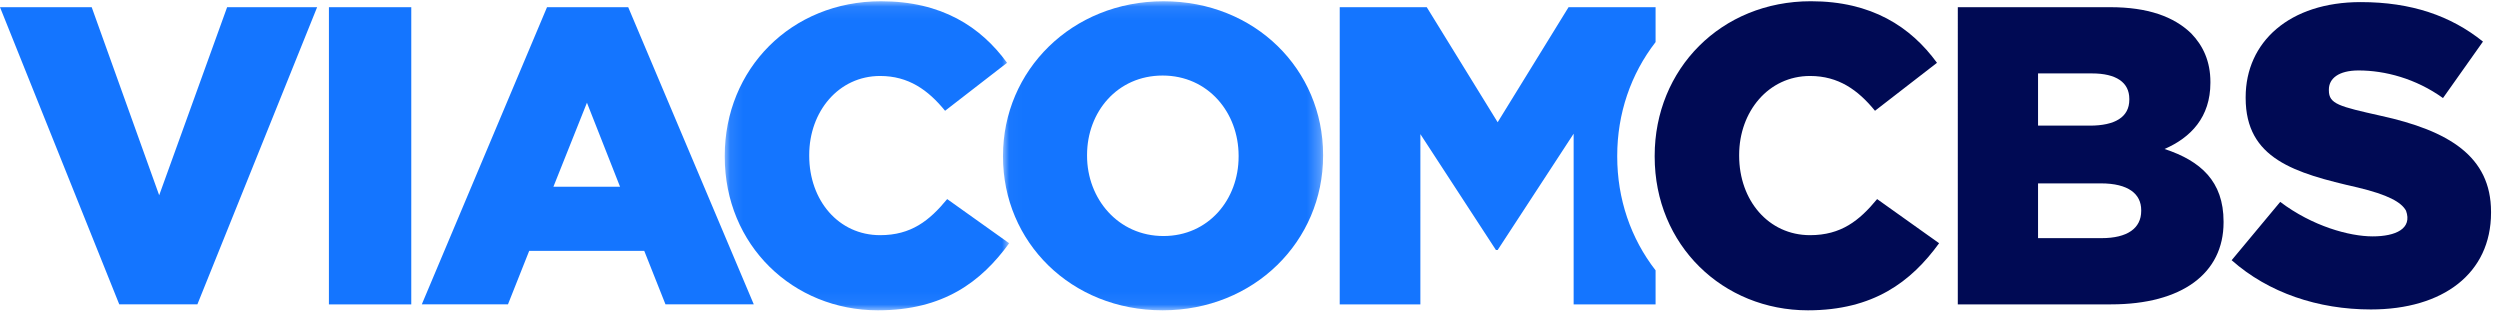 <?xml version="1.0" encoding="UTF-8"?>
<svg width="193px" height="25px" viewBox="0 0 193 25" version="1.1" xmlns="http://www.w3.org/2000/svg" xmlns:xlink="http://www.w3.org/1999/xlink">
    <title>78C36E86-5F78-46D1-B78E-655941284C55</title>
    <defs>
        <polygon id="path-1" points="0.085 0.083 22.043 0.083 22.043 23.942 0.085 23.942"></polygon>
        <polygon id="path-3" points="0.027 0.083 24.739 0.083 24.739 23.942 0.027 23.942"></polygon>
    </defs>
    <g id="🏗-Components" stroke="none" stroke-width="1" fill="none" fill-rule="evenodd">
        <g id="C_Footer-001A@XL" transform="translate(-1370, -790)">
            <g id="footer" transform="translate(0, 170)">
                <g id="Group-10" transform="translate(30, 620)">
                    <g id="elements/logo/negative" transform="translate(1340, 0)">
                        <g id="Group-21" transform="translate(0, 0)">
                            <path d="M127.811,0.555 L127.811,3.249 C125.891,5.727 124.85,8.777 124.85,12.026 L124.85,12.09 C124.85,15.35 125.89,18.4 127.811,20.871 L127.811,23.497 L127.81,23.497 L127.81,23.497 L121.485,23.497 L121.485,10.322 L115.618,19.302 L115.487,19.302 L109.654,10.355 L109.653,23.497 L103.426,23.497 L103.427,0.555 L110.145,0.555 L115.619,9.437 L121.092,0.555 L127.811,0.555 Z" id="Fill-1" fill="#1475FF"></path>
                            <path d="M165.301,16.287 C165.301,17.631 164.219,18.384 162.253,18.384 L157.337,18.384 L157.337,14.157 L162.187,14.157 C164.318,14.157 165.301,14.976 165.301,16.221 L165.301,16.287 Z M157.337,5.668 L161.499,5.668 C163.367,5.668 164.383,6.356 164.383,7.634 L164.383,7.7 C164.383,9.044 163.269,9.699 161.335,9.699 L157.337,9.699 L157.337,5.668 Z M167.103,11.502 C169.136,10.617 170.643,9.044 170.643,6.389 L170.643,6.324 C170.643,4.75 170.086,3.538 169.169,2.587 C167.825,1.276 165.793,0.555 162.908,0.555 L151.143,0.555 L151.142,23.497 L162.974,23.497 C168.447,23.497 171.659,21.104 171.659,17.172 L171.659,17.106 C171.659,13.993 169.889,12.419 167.103,11.502 L167.103,11.502 Z" id="Fill-3" fill="#000A54"></path>
                            <polygon id="Fill-5" fill="#1475FF" points="1.92307692e-05 0.555 7.079 0.555 12.289 15.074 17.534 0.555 24.482 0.555 15.238 23.496 9.207 23.496"></polygon>
                            <polygon id="Fill-7" fill="#1475FF" points="25.393 0.555 31.751 0.555 31.75 23.497 25.392 23.497"></polygon>
                            <g id="Group-11" transform="translate(55.865, 0.014)">
                                <mask id="mask-2" fill="white">
                                    <use xlink:href="#path-1"></use>
                                </mask>
                                <g id="Clip-10"></g>
                                <path d="M0.085,12.078 L0.085,12.012 C0.085,5.327 5.198,0.083 12.146,0.083 C16.833,0.083 19.848,2.049 21.88,4.835 L17.095,8.538 C15.784,6.933 14.276,5.851 12.081,5.851 C8.869,5.851 6.607,8.604 6.607,11.947 L6.607,12.012 C6.607,15.454 8.868,18.141 12.08,18.141 C14.473,18.141 15.882,17.027 17.258,15.355 L22.043,18.764 C19.88,21.746 16.963,23.942 11.916,23.942 C5.361,23.942 0.085,18.928 0.085,12.078" id="Fill-9" fill="#1475FF" mask="url(#mask-2)"></path>
                            </g>
                            <path d="M127.741,12.092 L127.741,12.026 C127.741,5.34 132.854,0.096 139.802,0.096 C144.488,0.096 147.504,2.063 149.535,4.849 L144.75,8.552 C143.439,6.947 141.932,5.865 139.736,5.865 C136.524,5.865 134.263,8.618 134.263,11.96 L134.263,12.026 C134.263,15.467 136.524,18.155 139.736,18.155 C142.128,18.155 143.537,17.04 144.914,15.369 L149.699,18.777 C147.536,21.76 144.619,23.956 139.572,23.956 C133.017,23.956 127.741,18.941 127.741,12.092" id="Fill-12" fill="#000A54"></path>
                            <path d="M176.033,15.586 C178.512,17.459 181.363,18.248 183.168,18.248 C184.95,18.248 186.246,17.655 185.745,16.266 C185.381,15.606 184.365,15.038 182.017,14.475 C177.133,13.361 173.365,12.256 173.365,7.569 L173.365,7.503 C173.365,3.243 176.74,0.162 182.246,0.162 C186.147,0.162 189.195,1.211 191.685,3.21 L188.599,7.57 C186.501,6.062 184.115,5.439 182.083,5.439 C180.542,5.439 179.789,6.061 179.789,6.913 L179.789,6.979 C179.788,8.028 180.575,8.215 183.787,8.936 C189.03,10.084 192.308,12.059 192.308,16.352 L192.308,16.418 C192.308,21.105 188.604,23.89 183.032,23.89 C178.969,23.89 175.134,22.612 172.283,20.089 L176.033,15.586 Z" id="Fill-14" fill="#000A54"></path>
                            <g id="Group-18" transform="translate(77.404, 0.014)">
                                <mask id="mask-4" fill="white">
                                    <use xlink:href="#path-3"></use>
                                </mask>
                                <g id="Clip-17"></g>
                                <path d="M18.217,12.078 C18.217,15.388 15.89,18.207 12.416,18.207 C8.909,18.207 6.516,15.323 6.517,12.012 L6.517,11.947 C6.517,8.637 8.844,5.818 12.35,5.818 C15.857,5.818 18.217,8.67 18.217,12.012 L18.217,12.078 Z M12.416,0.083 C5.337,0.083 0.027,5.425 0.027,12.012 L0.027,12.078 C0.027,18.666 5.271,23.942 12.35,23.942 C19.43,23.942 24.739,18.6 24.739,12.012 L24.739,11.947 C24.739,5.359 19.495,0.083 12.416,0.083 L12.416,0.083 Z" id="Fill-16" fill="#1475FF" mask="url(#mask-4)"></path>
                            </g>
                            <path d="M42.723,14.417 L45.312,7.929 L47.868,14.417 L42.723,14.417 Z M48.498,0.555 L42.23,0.555 L32.563,23.496 L39.215,23.496 L40.854,19.367 L49.736,19.367 L51.375,23.496 L58.192,23.496 L48.498,0.555 Z" id="Fill-19" fill="#1475FF"></path>
                        </g>
                    </g>
                </g>
            </g>
        </g>
    </g>
</svg>